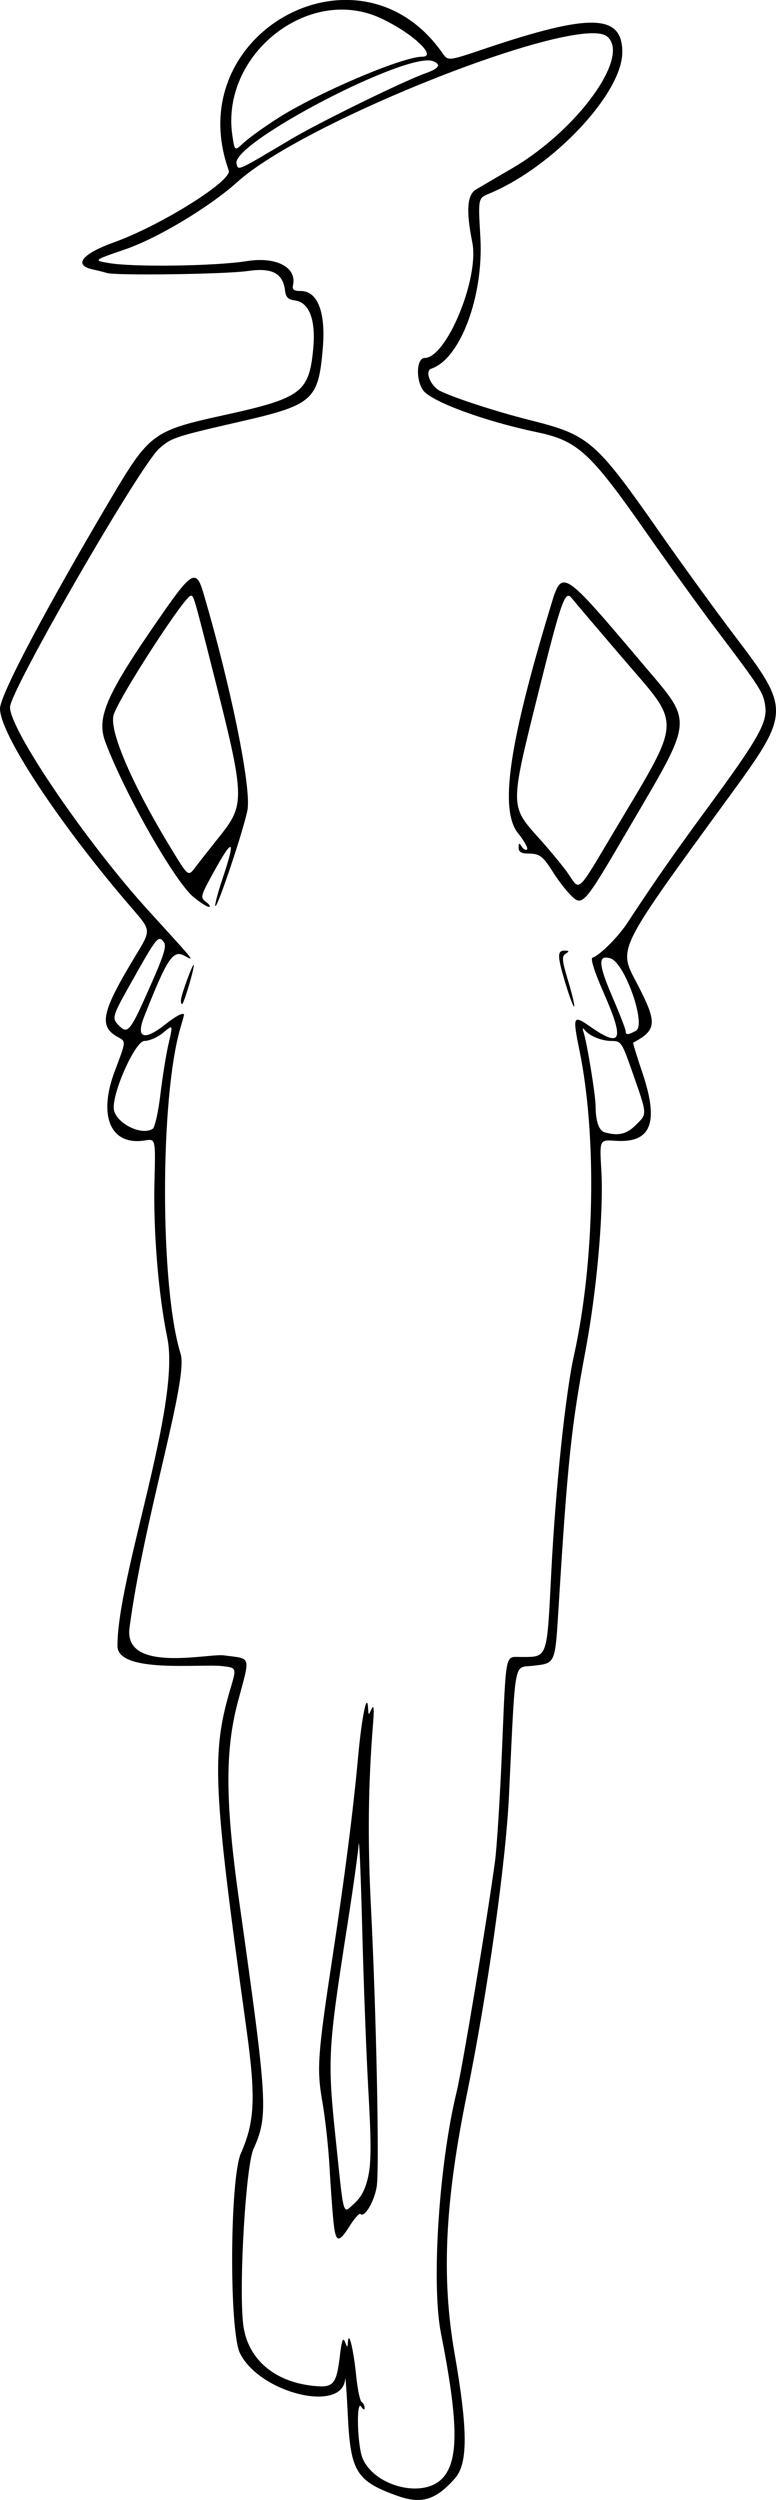 <?xml version="1.0" encoding="UTF-8" standalone="no"?>
<!-- Created with Inkscape (http://www.inkscape.org/) -->

<svg
   width="59.011mm"
   height="189.993mm"
   viewBox="0 0 59.011 189.993"
   version="1.1"
   id="svg5"
   inkscape:version="1.1.1 (3bf5ae0d25, 2021-09-20)"
   sodipodi:docname="woman.svg"
   xmlns:inkscape="http://www.inkscape.org/namespaces/inkscape"
   xmlns:sodipodi="http://sodipodi.sourceforge.net/DTD/sodipodi-0.dtd"
   xmlns="http://www.w3.org/2000/svg"
   xmlns:svg="http://www.w3.org/2000/svg">
  <sodipodi:namedview
     id="namedview7"
     pagecolor="#ffffff"
     bordercolor="#666666"
     borderopacity="1.0"
     inkscape:pageshadow="2"
     inkscape:pageopacity="0.0"
     inkscape:pagecheckerboard="0"
     inkscape:document-units="mm"
     showgrid="false"
     fit-margin-top="0"
     fit-margin-left="0"
     fit-margin-right="0"
     fit-margin-bottom="0"
     inkscape:zoom="0.73406285"
     inkscape:cx="597.36029"
     inkscape:cy="333.07775"
     inkscape:window-width="1920"
     inkscape:window-height="1009"
     inkscape:window-x="-8"
     inkscape:window-y="-8"
     inkscape:window-maximized="1"
     inkscape:current-layer="layer1" />
  <defs
     id="defs2">
    <pattern
       id="EMFhbasepattern"
       patternUnits="userSpaceOnUse"
       width="6"
       height="6"
       x="0"
       y="0" />
    <pattern
       id="EMFhbasepattern-8"
       patternUnits="userSpaceOnUse"
       width="6"
       height="6"
       x="0"
       y="0" />
    <pattern
       id="EMFhbasepattern-86"
       patternUnits="userSpaceOnUse"
       width="6"
       height="6"
       x="0"
       y="0" />
    <pattern
       id="EMFhbasepattern-6"
       patternUnits="userSpaceOnUse"
       width="6"
       height="6"
       x="0"
       y="0" />
    <pattern
       id="EMFhbasepattern-5"
       patternUnits="userSpaceOnUse"
       width="6"
       height="6"
       x="0"
       y="0" />
  </defs>
  <g
     inkscape:label="Layer 1"
     inkscape:groupmode="layer"
     id="layer1"
     transform="translate(82.115,-44.26)">
    <path
       style="fill:#000000;stroke-width:0.254"
       d="m -51.875,233.944 c -3.135,-1.12 -3.581,-1.835 -3.787,-6.07 -0.09,-1.855 -0.183,-3.123 -0.206,-2.818 -0.196,2.617 -6.49,1.079 -7.996,-1.954 -0.835,-1.68 -0.78,-13.281 0.071,-15.207 1.065,-2.409 1.142,-4.252 0.398,-9.6 -2.533,-18.203 -2.653,-20.797 -1.187,-25.731 0.464,-1.561 0.464,-1.561 -0.647,-1.686 -1.667,-0.188 -7.951,0.569 -7.954,-1.531 -0.008,-5.259 4.837,-18.36 3.788,-23.433 -0.675,-3.264 -1.072,-8.124 -0.973,-11.899 0.084,-3.218 0.084,-3.218 -0.717,-3.087 -2.624,0.427 -3.604,-1.85 -2.285,-5.314 0.839,-2.206 0.839,-2.206 0.263,-2.515 -1.545,-0.827 -1.315,-1.9 1.349,-6.29 1.124,-1.852 1.124,-1.852 -0.246,-3.435 -5.521,-6.382 -10.11,-13.308 -10.11,-15.259 0,-1.016 3.371,-7.406 8.355,-15.837 3.019,-5.106 3.245,-5.275 8.691,-6.472 5.889,-1.295 6.463,-1.724 6.774,-5.069 0.203,-2.189 -0.314,-3.52 -1.419,-3.649 -0.486,-0.057 -0.668,-0.243 -0.726,-0.744 -0.154,-1.325 -0.986,-1.759 -2.853,-1.486 -1.663,0.243 -10.037,0.359 -10.704,0.147 -0.197,-0.063 -0.681,-0.185 -1.075,-0.271 -1.486,-0.327 -0.806,-1.187 1.628,-2.059 3.547,-1.271 9.004,-4.685 8.725,-5.459 -3.757,-10.438 9.928,-17.956 16.246,-8.926 0.43,0.615 0.43,0.615 3.175,-0.312 8.075,-2.727 10.505,-2.671 10.505,0.244 0,3.142 -5.281,8.747 -10.138,10.759 -0.828,0.343 -0.828,0.343 -0.655,3.313 0.261,4.46 -1.526,9.247 -3.725,9.98 -0.543,0.181 -0.056,1.364 0.709,1.72 1.282,0.596 4.229,1.548 6.812,2.2 4.5,1.135 4.95,1.527 9.912,8.626 1.663,2.379 4.198,5.871 5.634,7.76 4.246,5.586 4.239,5.831 -0.351,12.125 -8.648,11.859 -8.505,11.575 -7.126,14.208 1.611,3.077 1.583,3.61 -0.244,4.586 -0.034,0.018 0.281,1.048 0.7,2.287 1.286,3.806 0.667,5.362 -2.058,5.17 -1.203,-0.085 -1.203,-0.085 -1.065,2.23 0.188,3.138 -0.334,9.087 -1.202,13.713 -1.081,5.761 -1.364,8.446 -2.036,19.321 -0.283,4.576 -0.219,4.427 -1.972,4.635 -1.475,0.175 -1.303,-0.762 -1.813,9.883 -0.247,5.151 -1.641,15.041 -3.193,22.644 -1.68,8.234 -1.954,13.93 -0.946,19.718 1.018,5.85 1.027,8.372 0.033,9.504 -1.446,1.647 -2.548,1.985 -4.36,1.337 z m 3.286,-1.227 c 1.378,-1.27 1.38,-4.178 0.006,-11.141 -0.739,-3.745 -0.15,-12.828 1.187,-18.318 0.431,-1.768 2.356,-13.325 2.925,-17.555 0.141,-1.049 0.379,-4.828 0.528,-8.396 0.315,-7.543 0.235,-7.124 1.366,-7.124 2.145,0 2.041,0.285 2.388,-6.524 0.32,-6.281 1.077,-13.495 1.717,-16.374 1.585,-7.12 1.756,-16.701 0.416,-23.23 -0.522,-2.543 -0.468,-2.678 0.739,-1.833 2.463,1.726 2.721,1.157 1.122,-2.477 -0.706,-1.605 -1.039,-2.644 -0.866,-2.702 0.561,-0.187 1.946,-1.565 2.646,-2.633 2.055,-3.133 3.538,-5.259 6.048,-8.673 3.899,-5.302 4.613,-6.554 4.446,-7.798 -0.141,-1.053 -0.332,-1.351 -3.772,-5.9 -1.202,-1.59 -3.587,-4.894 -5.3,-7.343 -4.253,-6.081 -5.195,-6.943 -8.301,-7.592 -3.975,-0.83 -8.049,-2.332 -8.648,-3.187 -0.574,-0.819 -0.495,-2.452 0.118,-2.452 1.664,0 4.17,-6.067 3.625,-8.777 -0.481,-2.397 -0.398,-3.618 0.274,-4.022 0.315,-0.189 1.54,-0.907 2.722,-1.596 5.006,-2.916 9.068,-8.533 7.258,-10.035 -2.145,-1.78 -22.955,6.396 -28.108,11.043 -2.109,1.902 -6.059,4.277 -8.522,5.124 -2.463,0.847 -2.463,0.847 -1.232,1.054 1.88,0.317 8.097,0.226 10.471,-0.153 2.224,-0.356 3.809,0.472 3.502,1.828 -0.077,0.34 0.064,0.445 0.592,0.445 1.273,0 1.9,1.599 1.679,4.283 -0.33,4.011 -0.726,4.367 -6.273,5.639 -4.988,1.144 -5.235,1.226 -6.167,2.044 -1.461,1.283 -11.352,18.418 -11.351,19.664 9.63e-4,1.742 5.828,10.296 10.533,15.463 3.729,4.096 3.526,3.838 2.68,3.4 -0.826,-0.427 -1.294,0.295 -3.013,4.657 -0.648,1.644 -0.005,1.868 1.631,0.568 0.821,-0.652 1.399,-0.941 1.399,-0.698 0,0.036 -0.118,0.465 -0.263,0.954 -1.576,5.327 -1.571,19.741 0.009,24.805 0.604,1.937 -2.794,12.486 -3.889,20.824 -0.455,3.462 5.984,1.925 7.163,2.082 2.141,0.286 2.035,-0.061 1.081,3.519 -0.991,3.721 -0.966,7.648 0.097,15.173 2.173,15.387 2.225,16.285 1.086,18.827 -0.573,1.278 -1.104,10.042 -0.799,13.174 0.264,2.709 2.312,4.532 5.427,4.832 1.473,0.142 1.689,-0.121 1.955,-2.386 0.126,-1.071 0.228,-1.342 0.369,-0.981 0.192,0.492 0.196,0.492 0.235,-0.01 0.068,-0.872 0.428,0.644 0.63,2.65 0.1,0.993 0.284,1.868 0.41,1.946 0.126,0.078 0.227,0.278 0.225,0.444 -0.002,0.182 -0.102,0.151 -0.251,-0.079 -0.398,-0.616 -0.309,2.938 0.098,3.913 0.865,2.07 4.417,3.043 5.95,1.631 z m -8.179,-19.728 c -0.08,-0.805 -0.212,-2.665 -0.295,-4.134 -0.083,-1.469 -0.326,-3.668 -0.541,-4.887 -0.436,-2.473 -0.358,-3.557 0.799,-11.142 0.908,-5.957 1.557,-11.035 1.918,-15.011 0.283,-3.115 0.697,-5.103 0.768,-3.689 0.026,0.509 0.026,0.509 0.266,0 0.165,-0.35 0.199,0.006 0.106,1.145 -0.37,4.578 -0.419,8.796 -0.159,13.908 0.405,7.972 0.651,19.84 0.44,21.241 -0.169,1.126 -0.93,2.409 -1.243,2.096 -0.081,-0.081 -0.443,0.322 -0.804,0.895 -0.875,1.386 -1.083,1.317 -1.255,-0.421 z m 2.66,-3.356 c 0.223,-1.04 0.226,-2.604 0.012,-6.358 -0.156,-2.738 -0.371,-8.356 -0.476,-12.484 -0.106,-4.128 -0.227,-6.99 -0.27,-6.361 -0.043,0.63 -0.418,3.32 -0.834,5.979 -1.518,9.71 -1.55,10.306 -0.898,16.537 0.627,5.991 0.506,5.587 1.419,4.753 0.526,-0.481 0.841,-1.1 1.048,-2.066 z m 15.019,-90.552 c -0.654,-2.152 -0.669,-2.583 -0.092,-2.578 0.364,0.003 0.379,0.046 0.082,0.234 -0.31,0.196 -0.282,0.503 0.191,2.074 0.305,1.014 0.51,1.888 0.456,1.942 -0.054,0.054 -0.34,-0.698 -0.636,-1.672 z m -29.268,1.171 c 0.026,-0.418 0.953,-2.926 0.978,-2.647 0.029,0.322 -0.763,2.965 -0.889,2.965 -0.06,0 -0.1,-0.143 -0.089,-0.318 z m 0.956,-7.82 c -1.425,-1.174 -5.236,-7.874 -6.701,-11.779 -0.713,-1.902 0.067,-3.636 4.476,-9.954 2.083,-2.984 2.451,-3.161 2.964,-1.422 2.1,7.122 3.673,14.847 3.366,16.536 -0.252,1.387 -2.284,7.462 -2.443,7.303 -0.062,-0.062 0.177,-0.978 0.532,-2.036 1.059,-3.155 0.825,-3.264 -0.761,-0.357 -0.907,1.662 -0.925,1.745 -0.469,2.091 0.262,0.198 0.359,0.364 0.216,0.368 -0.143,0.005 -0.675,-0.334 -1.182,-0.751 z m 1.965,-4.583 c 1.987,-2.487 1.97,-2.906 -0.525,-12.721 -1.434,-5.641 -1.421,-5.597 -1.645,-5.597 -0.451,0 -5.393,7.621 -5.861,9.037 -0.386,1.17 1.382,5.288 4.393,10.226 1.274,2.09 1.274,2.09 1.795,1.399 0.287,-0.38 1.116,-1.435 1.843,-2.345 z m 26.555,4.262 c -0.3,-0.315 -0.837,-1.03 -1.193,-1.59 -0.78,-1.228 -1.002,-1.39 -1.906,-1.395 -0.497,-0.003 -0.699,-0.133 -0.696,-0.449 0.003,-0.373 0.042,-0.385 0.241,-0.071 0.13,0.206 0.312,0.299 0.403,0.208 0.092,-0.092 -0.217,-0.644 -0.686,-1.228 -1.425,-1.774 -0.711,-6.754 2.47,-17.227 0.888,-2.922 0.795,-2.981 7.143,4.516 3.715,4.388 3.761,3.875 -1.093,12.161 -3.685,6.291 -3.606,6.205 -4.684,5.076 z m 3.339,-4.452 c 5.377,-9.032 5.319,-8.082 0.812,-13.343 -1.924,-2.246 -3.687,-4.321 -3.918,-4.611 -0.494,-0.62 -0.789,0.22 -2.518,7.158 -2.186,8.77 -2.186,8.617 0.066,11.129 0.88,0.981 1.886,2.208 2.236,2.727 0.849,1.26 0.63,1.462 3.322,-3.06 z m 1.804,22.073 c 0.855,-0.856 0.869,-0.69 -0.338,-4.136 -0.742,-2.118 -0.816,-2.226 -1.528,-2.226 -0.781,0 -1.708,-0.386 -2.075,-0.865 -0.128,-0.167 -0.152,-0.087 -0.059,0.197 0.266,0.815 0.91,4.764 0.914,5.599 0.005,1.196 0.256,1.899 0.722,2.023 1.047,0.278 1.645,0.128 2.365,-0.591 z m -36.762,0.312 c 0.161,-0.103 0.424,-1.28 0.583,-2.616 0.159,-1.336 0.441,-3.079 0.626,-3.873 0.336,-1.444 0.336,-1.444 -0.412,-0.815 -0.411,0.346 -1.057,0.629 -1.435,0.629 -0.66,0 -2.344,3.666 -2.33,5.075 0.011,1.08 2.055,2.182 2.968,1.6 z m 36.742,-7.447 c 0.817,-0.437 -0.837,-5.155 -1.928,-5.5 -0.961,-0.305 -0.937,0.41 0.096,2.819 0.579,1.349 1.052,2.563 1.052,2.699 0,0.314 0.168,0.31 0.78,-0.017 z m -36.989,-3.265 c 1.144,-2.585 1.328,-3.192 1.064,-3.511 -0.401,-0.483 -0.51,-0.347 -2.398,3.006 -1.532,2.721 -1.556,2.805 -0.972,3.39 0.655,0.655 0.844,0.418 2.306,-2.885 z m 10.714,-64.468 c 2.186,-1.299 8.622,-4.451 10.294,-5.042 1.02,-0.361 1.203,-0.664 0.549,-0.915 -1.965,-0.754 -15.347,6.226 -14.938,7.791 0.142,0.543 -0.044,0.626 4.095,-1.833 z m -1.006,-1.588 c 3.008,-1.93 9.514,-4.706 11.029,-4.706 1.201,0 -0.812,-1.853 -3.202,-2.947 -5.471,-2.505 -12.15,2.822 -11.23,8.956 0.176,1.172 0.176,1.172 0.856,0.534 0.374,-0.351 1.52,-1.177 2.547,-1.836 z"
       id="path1372"
       sodipodi:nodetypes="cscsssssssssssssssssssssssssssssssssssssscssssssssscssssssssssssssssssssssssssscsssssssssssssssssssssssscssccssssssscsssssscssssssscssssccsssssssssssssscsscsssssccccsssssscccsssssccssssscsssscssssscsssccsssssssssssssssss" />
  </g>
</svg>
